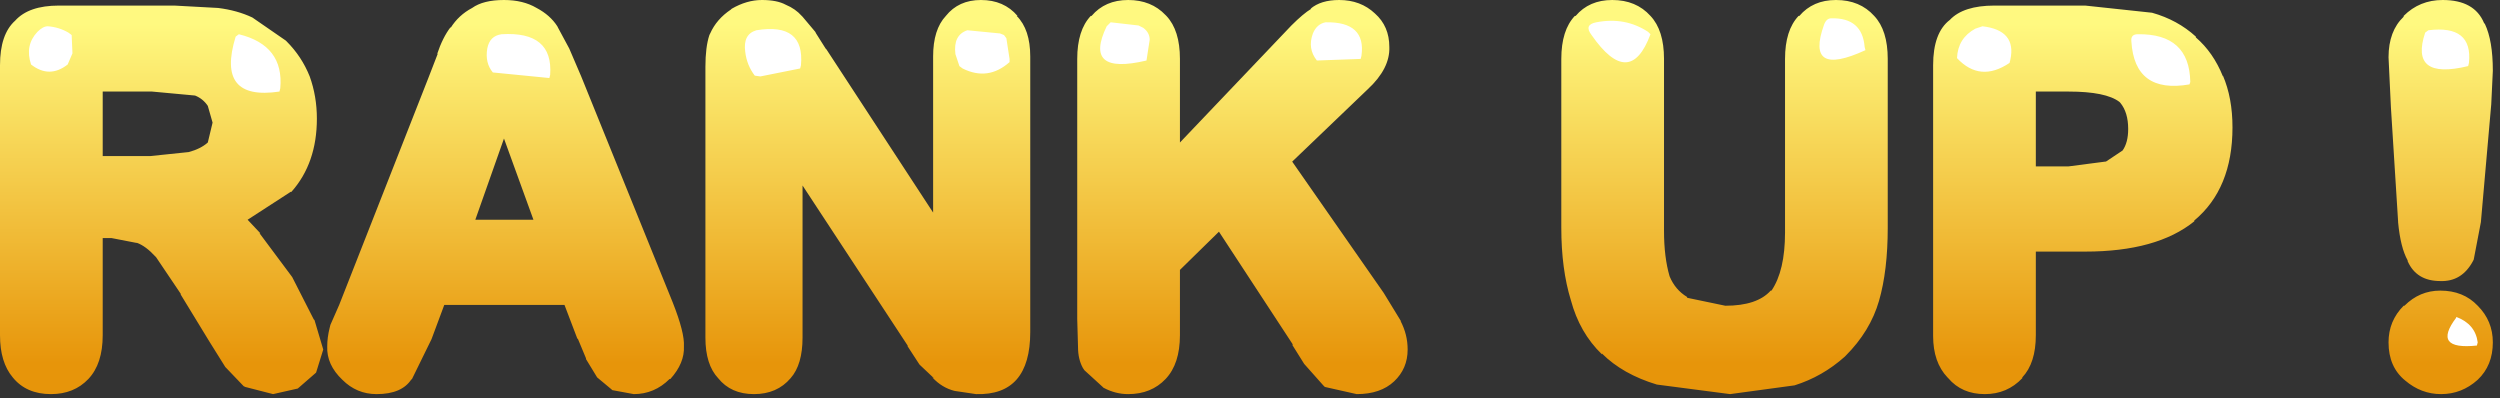 <?xml version="1.0" encoding="utf-8"?>
<svg version="1.1" id="Layer_1"
xmlns="http://www.w3.org/2000/svg"
xmlns:xlink="http://www.w3.org/1999/xlink"
xmlns:author="http://www.sothink.com"
width="157px" height="25px"
xml:space="preserve">
<rect width="100%" height="100%" fill="#333333" stroke="none"/>
<g id="428" transform="matrix(1, 0, 0, 1, 0, 0)">
<linearGradient
id="LinearGradID_546" gradientUnits="userSpaceOnUse" gradientTransform="matrix(0, 0.013, -0.012, 0, 10.15, 12.15)" spreadMethod ="pad" x1="-819.2" y1="0" x2="819.2" y2="0" >
<stop  offset="0" style="stop-color:#FFF980;stop-opacity:1" />
<stop  offset="1" style="stop-color:#E7950A;stop-opacity:1" />
</linearGradient>
<path style="fill:url(#LinearGradID_546) " d="M156.45,6.55L155.8 13.95L155.35 16.3L155.3 16.4Q154.6 17.7 153.25 17.65Q151.75 17.65 151.2 16.4L151.2 16.35Q150.75 15.55 150.6 13.95L150.6 13.9L150.15 6.75L150 3.6Q150 1.95 150.95 1.05L150.95 1Q151.95 0 153.4 0Q155.4 0 156 1.45L156.05 1.5Q156.55 2.55 156.55 4.45L156.45 6.55M150.95,19.2L151 19.2Q151.95 18.25 153.25 18.25Q154.7 18.25 155.6 19.2Q156.55 20.15 156.55 21.5Q156.55 22.95 155.6 23.85Q154.6 24.75 153.3 24.75Q152.05 24.75 151.05 23.9Q150 23.05 150 21.5Q150 20.15 150.95 19.2M137.9,2.35Q139 3.3 139.6 4.8L139.6 4.75Q140.2 6.15 140.2 8Q140.2 11.85 137.8 13.85L137.8 13.9Q135.45 15.8 130.95 15.8L127.85 15.8L127.85 21.05Q127.85 22.8 127 23.7L127 23.75Q126.05 24.75 124.65 24.75Q123.2 24.75 122.35 23.75L122.3 23.7Q121.4 22.75 121.4 21.1L121.4 4.1Q121.4 2.05 122.45 1.25Q123.3 0.35 125.25 0.35L130.95 0.35L135.15 0.8Q136.75 1.25 137.9 2.3L137.9 2.35M133.15,6.45L133.1 6.4Q132.25 5.75 129.9 5.75L127.85 5.75L127.85 10.45L129.9 10.45L132.2 10.15L132.25 10.15L133.3 9.45Q133.65 8.95 133.65 8.1Q133.65 7.05 133.15 6.45M112.95,1L113 1Q113.85 0 115.3 0Q116.8 0 117.7 1Q118.55 1.9 118.55 3.7L118.55 14.3Q118.55 17 118 18.9Q117.45 20.8 115.9 22.35L115.85 22.4Q114.45 23.65 112.7 24.2L108.65 24.75L104.05 24.15Q101.9 23.5 100.6 22.2L100.6 22.25Q99.2 20.9 98.65 18.85Q98.05 16.9 98.05 14.3L98.05 3.7Q98.05 1.9 98.9 1L98.95 1Q99.8 0 101.25 0Q102.75 0 103.65 1Q104.5 1.9 104.5 3.7L104.5 14.5Q104.5 16.15 104.85 17.35Q105.2 18.2 105.95 18.65L105.95 18.7L108.35 19.2Q110.35 19.2 111.2 18.25L111.25 18.25Q112.1 17 112.1 14.6L112.1 3.7Q112.1 1.9 112.95 1M82.35,0.55L82.3 0.55Q82.95 0 84.1 0Q85.45 0 86.35 0.85Q87.25 1.65 87.25 2.95Q87.3 4.3 85.9 5.6L81.15 10.15L86.9 18.4L88 20.2L87.95 20.15Q88.4 21 88.4 21.95Q88.4 23.15 87.55 23.95Q86.7 24.75 85.2 24.75L83.2 24.3L83.1 24.2L81.9 22.85L81.15 21.65L81.2 21.65L76.55 14.55L74.1 16.95L74.1 21.05Q74.1 22.85 73.2 23.8Q72.3 24.75 70.85 24.75Q70.05 24.75 69.3 24.35L69.25 24.3L68.1 23.25L68 23.1Q67.7 22.55 67.7 21.8L67.65 20.05L67.65 3.7Q67.65 1.9 68.5 1L68.55 1Q69.4 0 70.85 0Q72.3 0 73.2 0.95L73.25 1Q74.1 1.9 74.1 3.7L74.1 8.95L81.1 1.6Q81.85 0.85 82.35 0.55M63.9,1L63.85 1Q64.7 1.85 64.7 3.55L64.7 20.85Q64.7 24.85 61.3 24.75L59.95 24.55Q59.15 24.35 58.55 23.7L58.65 23.75L57.75 22.9L57.65 22.75L57 21.75L57 21.7L50.4 11.65L50.4 21.2Q50.4 22.9 49.65 23.75Q48.8 24.75 47.35 24.75Q45.9 24.75 45.1 23.75Q44.3 22.9 44.3 21.2L44.3 4.2Q44.3 2.95 44.55 2.2L44.6 2.1Q45 1.2 45.9 0.6L45.95 0.55Q46.9 0 47.85 0Q48.8 0 49.35 0.3Q49.95 0.55 50.35 1L50.4 1.05L51.2 2L51.25 2.1L51.85 3.05L51.9 3.1L58.6 13.35L58.6 3.55Q58.6 1.85 59.4 1Q60.2 0 61.6 0Q63.05 0 63.9 1M42.05,23.8Q41.1 24.75 39.8 24.75L38.45 24.5L38.4 24.45L37.5 23.7L36.8 22.55L36.8 22.5L36.3 21.3L36.25 21.25L35.45 19.15L27.9 19.15L27.1 21.3L25.85 23.85L25.85 23.8Q25.25 24.75 23.65 24.75Q22.4 24.75 21.5 23.85Q20.5 22.9 20.55 21.75Q20.55 21.2 20.7 20.6L20.75 20.4L21.3 19.15L26.9 4.9L27.5 3.35L27.45 3.4Q27.8 2.35 28.3 1.7L28.3 1.75Q28.8 0.95 29.65 0.5Q30.35 0 31.65 0Q32.85 0 33.7 0.5Q34.55 0.95 35 1.65L35.05 1.75L35.75 3.05L36.5 4.8L42.25 19Q43 20.9 42.95 21.75Q43 22.8 42.1 23.8L42.05 23.8M31.65,8.7L29.85 13.8L33.5 13.8L31.65 8.7M17.95,2.55L18 2.6Q18.95 3.55 19.45 4.8Q19.9 6.05 19.9 7.45Q19.9 10.25 18.3 12.05L18.25 12.05L15.55 13.8L16.35 14.65L16.3 14.65L18.35 17.4L19.7 20.05L19.75 20.1L20.3 21.95L19.85 23.4L18.7 24.4L17.15 24.75L15.4 24.3L15.3 24.25L14.2 23.1L14.15 23.05L13.15 21.45L11.35 18.5L11.35 18.45L9.8 16.15L9.75 16.1Q9.15 15.45 8.6 15.25L8.55 15.25L7 14.95L6.45 14.95L6.45 21.05Q6.45 22.85 5.55 23.8Q4.65 24.75 3.2 24.75Q1.65 24.75 0.8 23.7Q0 22.75 0 21.05L0 4.1Q0 2.15 0.95 1.3Q1.8 0.35 3.7 0.35L10.95 0.35L13.7 0.5Q14.9 0.65 15.85 1.1L17.95 2.55M13.05,8.95L13.35 7.7L13.05 6.65Q12.75 6.2 12.25 6L9.55 5.75L6.45 5.75L6.45 9.8L9.45 9.8L11.85 9.55Q12.6 9.35 13.05 8.95" />
<path style="fill:#FFFFFF;fill-opacity:1" d="M155.55,21.7Q152.7 22 154.25 19.95L154.25 19.9Q155.45 20.35 155.6 21.5L155.55 21.7M155.05,3.95L155 4.15Q151.3 5.05 152.3 2.05L152.5 1.9Q155.3 1.55 155.05 3.95M137.5,5.3Q134.05 5.9 133.85 2.6Q133.8 2.15 134.25 2.15Q137.5 2.1 137.55 5.15L137.5 5.3M122.9,3.65Q122.95 2.4 124.05 1.8L124.5 1.65Q126.65 1.9 126.25 3.75L126.2 3.95Q124.35 5.2 122.9 3.65M117.15,3.15Q113.35 4.9 114.55 1.55Q114.7 1.15 115 1.15Q116.95 1.1 117.1 2.95L117.15 3.15M103.65,2.15Q102.35 5.65 99.95 2.2Q99.45 1.55 100.25 1.4Q102.05 1.05 103.5 2L103.65 2.15M83.25,1.4Q85.8 1.35 85.5 3.5L85.45 3.7L82.7 3.8Q82.1 3.05 82.45 2.1Q82.7 1.5 83.25 1.4M71.8,1.75Q72.2 2.05 72.2 2.5L72 3.8Q68 4.75 69.5 1.65L69.75 1.4L71.5 1.6L71.8 1.75M63.2,2.4L63.4 3.7L63.4 3.9Q62.05 5.1 60.45 4.3L60.25 4.15L60 3.4Q59.85 2.2 60.75 1.9L62.8 2.1L63.05 2.2L63.2 2.4M47.5,1.9Q50.55 1.4 50.3 4.1L50.25 4.3L47.75 4.8L47.4 4.75Q46.9 4.1 46.8 3.25Q46.65 2.15 47.5 1.9M30.95,4.55Q30.45 3.95 30.6 3.05Q30.75 2.25 31.5 2.15Q34.75 1.95 34.55 4.7L34.5 4.9L30.95 4.55M17.6,5.55L17.55 5.75Q13.55 6.35 14.8 2.3L15 2.15Q17.85 2.85 17.6 5.55M4.3,2.05L4.5 2.2L4.55 3.35L4.25 4.05Q3.1 4.95 1.95 4.05Q1.55 2.85 2.35 2Q2.7 1.65 3 1.65Q3.7 1.7 4.3 2.05" />
</g>
</svg>
